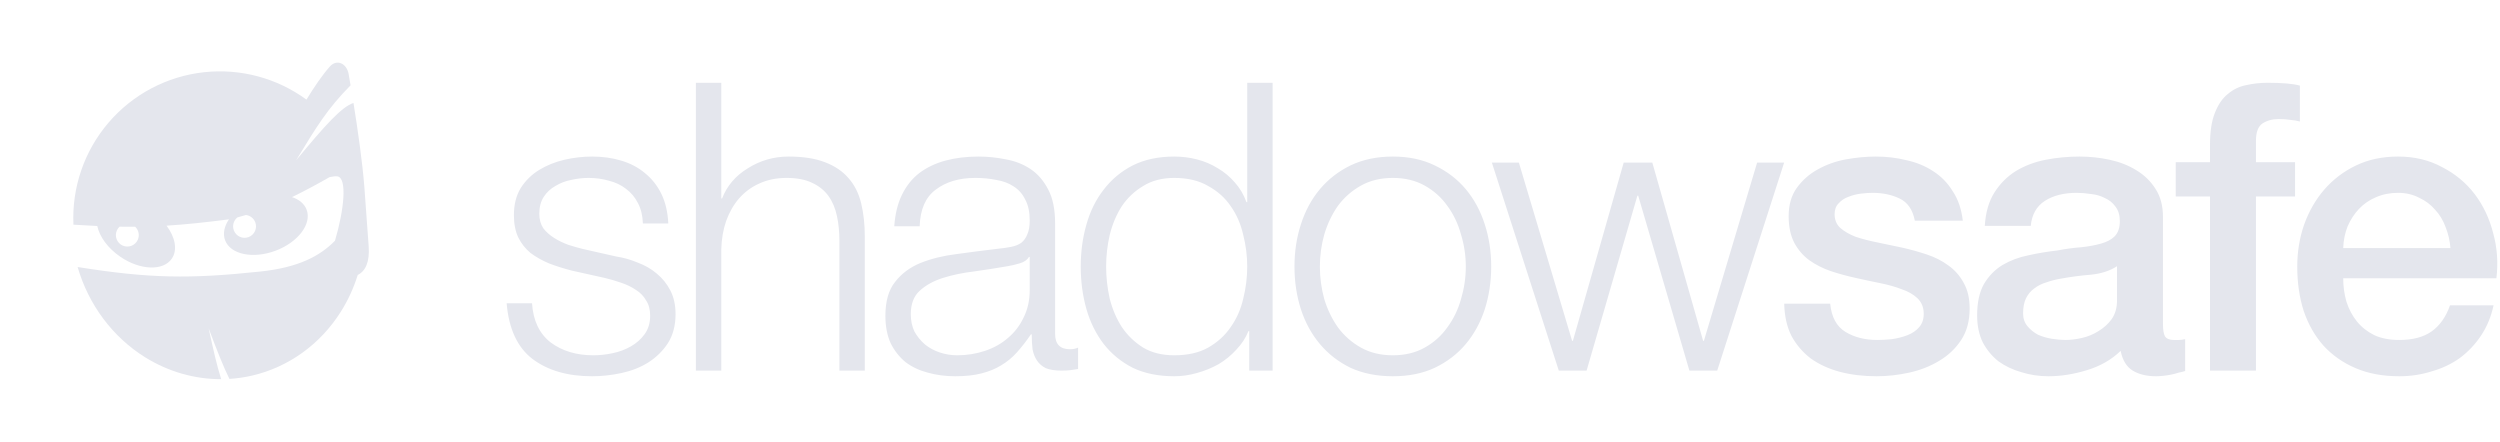 <svg width="769" height="136" viewBox="0 0 769 136" fill="none" xmlns="http://www.w3.org/2000/svg">
<path d="M197.756 68.74C197.673 66.343 197.177 64.276 196.268 62.54C195.359 60.721 194.119 59.233 192.548 58.076C191.06 56.919 189.324 56.092 187.34 55.596C185.356 55.017 183.248 54.728 181.016 54.728C179.28 54.728 177.503 54.935 175.684 55.348C173.948 55.679 172.336 56.299 170.848 57.208C169.36 58.035 168.161 59.151 167.252 60.556C166.343 61.961 165.888 63.697 165.888 65.764C165.888 67.5 166.301 68.988 167.128 70.228C168.037 71.385 169.153 72.377 170.476 73.204C171.799 74.031 173.245 74.733 174.816 75.312C176.387 75.808 177.833 76.221 179.156 76.552L189.572 78.908C191.804 79.239 193.995 79.859 196.144 80.768C198.376 81.595 200.319 82.711 201.972 84.116C203.708 85.521 205.113 87.257 206.188 89.324C207.263 91.391 207.8 93.829 207.8 96.64C207.8 100.112 207.015 103.088 205.444 105.568C203.873 107.965 201.848 109.949 199.368 111.52C196.971 113.008 194.243 114.083 191.184 114.744C188.125 115.405 185.108 115.736 182.132 115.736C174.609 115.736 168.492 113.959 163.78 110.404C159.151 106.849 156.505 101.145 155.844 93.292H163.656C163.987 98.583 165.888 102.592 169.36 105.32C172.915 107.965 177.296 109.288 182.504 109.288C184.405 109.288 186.348 109.081 188.332 108.668C190.399 108.255 192.3 107.552 194.036 106.56C195.772 105.568 197.177 104.328 198.252 102.84C199.409 101.269 199.988 99.368 199.988 97.136C199.988 95.235 199.575 93.664 198.748 92.424C198.004 91.101 196.971 90.027 195.648 89.2C194.325 88.291 192.796 87.547 191.06 86.968C189.407 86.389 187.712 85.893 185.976 85.48L175.932 83.248C173.369 82.587 171.013 81.843 168.864 81.016C166.715 80.107 164.813 79.032 163.16 77.792C161.589 76.469 160.349 74.899 159.44 73.08C158.531 71.179 158.076 68.864 158.076 66.136C158.076 62.912 158.779 60.143 160.184 57.828C161.672 55.513 163.573 53.653 165.888 52.248C168.203 50.843 170.765 49.809 173.576 49.148C176.469 48.487 179.321 48.156 182.132 48.156C185.356 48.156 188.332 48.569 191.06 49.396C193.871 50.223 196.309 51.504 198.376 53.24C200.525 54.976 202.22 57.125 203.46 59.688C204.7 62.251 205.403 65.268 205.568 68.74H197.756ZM214.055 25.464H221.867V61.052H222.115C223.603 57.167 226.249 54.067 230.051 51.752C233.854 49.355 238.029 48.156 242.575 48.156C247.039 48.156 250.759 48.735 253.735 49.892C256.794 51.049 259.233 52.703 261.051 54.852C262.87 56.919 264.151 59.481 264.895 62.54C265.639 65.599 266.011 69.029 266.011 72.832V114H258.199V74.072C258.199 71.344 257.951 68.823 257.455 66.508C256.959 64.111 256.091 62.044 254.851 60.308C253.611 58.572 251.917 57.208 249.767 56.216C247.701 55.224 245.097 54.728 241.955 54.728C238.814 54.728 236.003 55.307 233.523 56.464C231.126 57.539 229.059 59.068 227.323 61.052C225.67 62.953 224.347 65.268 223.355 67.996C222.446 70.641 221.95 73.535 221.867 76.676V114H214.055V25.464ZM275.077 69.608C275.325 65.888 276.11 62.664 277.433 59.936C278.755 57.208 280.533 54.976 282.765 53.24C285.079 51.504 287.766 50.223 290.825 49.396C293.883 48.569 297.273 48.156 300.993 48.156C303.803 48.156 306.614 48.445 309.425 49.024C312.235 49.52 314.757 50.512 316.989 52C319.221 53.488 321.039 55.596 322.445 58.324C323.85 60.969 324.553 64.441 324.553 68.74V102.716C324.553 105.857 326.082 107.428 329.141 107.428C330.05 107.428 330.877 107.263 331.621 106.932V113.504C330.711 113.669 329.885 113.793 329.141 113.876C328.479 113.959 327.611 114 326.537 114C324.553 114 322.941 113.752 321.701 113.256C320.543 112.677 319.634 111.892 318.973 110.9C318.311 109.908 317.857 108.751 317.609 107.428C317.443 106.023 317.361 104.493 317.361 102.84H317.113C315.707 104.907 314.261 106.767 312.773 108.42C311.367 109.991 309.755 111.313 307.937 112.388C306.201 113.463 304.175 114.289 301.861 114.868C299.629 115.447 296.942 115.736 293.801 115.736C290.825 115.736 288.014 115.364 285.369 114.62C282.806 113.959 280.533 112.884 278.549 111.396C276.647 109.825 275.118 107.883 273.961 105.568C272.886 103.171 272.349 100.36 272.349 97.136C272.349 92.672 273.341 89.2 275.325 86.72C277.309 84.157 279.913 82.215 283.137 80.892C286.443 79.569 290.122 78.66 294.173 78.164C298.306 77.585 302.481 77.048 306.697 76.552C308.35 76.387 309.797 76.18 311.037 75.932C312.277 75.684 313.31 75.271 314.137 74.692C314.963 74.031 315.583 73.163 315.997 72.088C316.493 71.013 316.741 69.608 316.741 67.872C316.741 65.227 316.286 63.077 315.377 61.424C314.55 59.688 313.351 58.324 311.781 57.332C310.293 56.34 308.515 55.679 306.449 55.348C304.465 54.935 302.315 54.728 300.001 54.728C295.041 54.728 290.99 55.927 287.849 58.324C284.707 60.639 283.054 64.4 282.889 69.608H275.077ZM316.741 79.032H316.493C315.997 79.941 315.046 80.603 313.641 81.016C312.235 81.429 310.995 81.719 309.921 81.884C306.614 82.463 303.183 83 299.629 83.496C296.157 83.909 292.974 84.571 290.081 85.48C287.187 86.389 284.79 87.712 282.889 89.448C281.07 91.101 280.161 93.499 280.161 96.64C280.161 98.624 280.533 100.401 281.277 101.972C282.103 103.46 283.178 104.783 284.501 105.94C285.823 107.015 287.353 107.841 289.089 108.42C290.825 108.999 292.602 109.288 294.421 109.288C297.397 109.288 300.249 108.833 302.977 107.924C305.705 107.015 308.061 105.692 310.045 103.956C312.111 102.22 313.723 100.112 314.881 97.632C316.121 95.152 316.741 92.341 316.741 89.2V79.032ZM391.458 114H384.266V101.848H384.018C383.191 103.915 381.951 105.816 380.298 107.552C378.727 109.288 376.908 110.776 374.842 112.016C372.775 113.173 370.543 114.083 368.146 114.744C365.831 115.405 363.516 115.736 361.202 115.736C356.324 115.736 352.067 114.868 348.43 113.132C344.875 111.313 341.899 108.875 339.502 105.816C337.104 102.675 335.327 99.079 334.17 95.028C333.012 90.895 332.434 86.555 332.434 82.008C332.434 77.461 333.012 73.163 334.17 69.112C335.327 64.979 337.104 61.383 339.502 58.324C341.899 55.183 344.875 52.703 348.43 50.884C352.067 49.065 356.324 48.156 361.202 48.156C363.599 48.156 365.914 48.445 368.146 49.024C370.46 49.603 372.61 50.512 374.594 51.752C376.578 52.909 378.314 54.356 379.802 56.092C381.372 57.828 382.571 59.853 383.398 62.168H383.646V25.464H391.458V114ZM340.246 82.008C340.246 85.315 340.618 88.621 341.362 91.928C342.188 95.152 343.428 98.045 345.082 100.608C346.818 103.171 349.008 105.279 351.654 106.932C354.299 108.503 357.482 109.288 361.202 109.288C365.335 109.288 368.807 108.503 371.618 106.932C374.511 105.279 376.826 103.171 378.562 100.608C380.38 98.045 381.662 95.152 382.406 91.928C383.232 88.621 383.646 85.315 383.646 82.008C383.646 78.701 383.232 75.436 382.406 72.212C381.662 68.905 380.38 65.971 378.562 63.408C376.826 60.845 374.511 58.779 371.618 57.208C368.807 55.555 365.335 54.728 361.202 54.728C357.482 54.728 354.299 55.555 351.654 57.208C349.008 58.779 346.818 60.845 345.082 63.408C343.428 65.971 342.188 68.905 341.362 72.212C340.618 75.436 340.246 78.701 340.246 82.008ZM428.437 54.728C424.717 54.728 421.451 55.513 418.641 57.084C415.83 58.655 413.474 60.721 411.573 63.284C409.754 65.847 408.349 68.781 407.357 72.088C406.447 75.312 405.993 78.619 405.993 82.008C405.993 85.397 406.447 88.745 407.357 92.052C408.349 95.276 409.754 98.169 411.573 100.732C413.474 103.295 415.83 105.361 418.641 106.932C421.451 108.503 424.717 109.288 428.437 109.288C432.157 109.288 435.422 108.503 438.233 106.932C441.043 105.361 443.358 103.295 445.177 100.732C447.078 98.169 448.483 95.276 449.393 92.052C450.385 88.745 450.881 85.397 450.881 82.008C450.881 78.619 450.385 75.312 449.393 72.088C448.483 68.781 447.078 65.847 445.177 63.284C443.358 60.721 441.043 58.655 438.233 57.084C435.422 55.513 432.157 54.728 428.437 54.728ZM428.437 48.156C433.314 48.156 437.613 49.065 441.333 50.884C445.135 52.703 448.318 55.141 450.881 58.2C453.443 61.259 455.386 64.855 456.709 68.988C458.031 73.039 458.693 77.379 458.693 82.008C458.693 86.637 458.031 91.019 456.709 95.152C455.386 99.203 453.443 102.757 450.881 105.816C448.318 108.875 445.135 111.313 441.333 113.132C437.613 114.868 433.314 115.736 428.437 115.736C423.559 115.736 419.219 114.868 415.417 113.132C411.697 111.313 408.555 108.875 405.993 105.816C403.43 102.757 401.487 99.203 400.165 95.152C398.842 91.019 398.181 86.637 398.181 82.008C398.181 77.379 398.842 73.039 400.165 68.988C401.487 64.855 403.43 61.259 405.993 58.2C408.555 55.141 411.697 52.703 415.417 50.884C419.219 49.065 423.559 48.156 428.437 48.156ZM458.899 50.016H467.207L483.575 104.824H483.823L499.447 50.016H508.251L523.875 104.824H524.123L540.491 50.016H548.799L528.215 114H519.659L503.911 60.184H503.663L488.039 114H479.483L458.899 50.016ZM562.961 93.416C563.375 97.549 564.945 100.443 567.673 102.096C570.401 103.749 573.667 104.576 577.469 104.576C578.792 104.576 580.28 104.493 581.933 104.328C583.669 104.08 585.281 103.667 586.769 103.088C588.257 102.509 589.456 101.683 590.365 100.608C591.357 99.451 591.812 97.963 591.729 96.144C591.647 94.325 590.985 92.837 589.745 91.68C588.505 90.523 586.893 89.613 584.909 88.952C583.008 88.208 580.817 87.588 578.337 87.092C575.857 86.596 573.336 86.059 570.773 85.48C568.128 84.901 565.565 84.199 563.085 83.372C560.688 82.545 558.497 81.429 556.513 80.024C554.612 78.619 553.083 76.841 551.925 74.692C550.768 72.46 550.189 69.732 550.189 66.508C550.189 63.036 551.016 60.143 552.669 57.828C554.405 55.431 556.555 53.529 559.117 52.124C561.763 50.636 564.656 49.603 567.797 49.024C571.021 48.445 574.08 48.156 576.973 48.156C580.28 48.156 583.421 48.528 586.397 49.272C589.456 49.933 592.184 51.049 594.581 52.62C597.061 54.191 599.087 56.257 600.657 58.82C602.311 61.3 603.344 64.317 603.757 67.872H589.001C588.34 64.483 586.769 62.209 584.289 61.052C581.892 59.895 579.123 59.316 575.981 59.316C574.989 59.316 573.791 59.399 572.385 59.564C571.063 59.729 569.781 60.06 568.541 60.556C567.384 60.969 566.392 61.631 565.565 62.54C564.739 63.367 564.325 64.483 564.325 65.888C564.325 67.624 564.904 69.029 566.061 70.104C567.301 71.179 568.872 72.088 570.773 72.832C572.757 73.493 574.989 74.072 577.469 74.568C579.949 75.064 582.512 75.601 585.157 76.18C587.72 76.759 590.241 77.461 592.721 78.288C595.201 79.115 597.392 80.231 599.293 81.636C601.277 83.041 602.848 84.819 604.005 86.968C605.245 89.117 605.865 91.763 605.865 94.904C605.865 98.707 604.997 101.931 603.261 104.576C601.525 107.221 599.252 109.371 596.441 111.024C593.713 112.677 590.655 113.876 587.265 114.62C583.876 115.364 580.528 115.736 577.221 115.736C573.171 115.736 569.409 115.281 565.937 114.372C562.548 113.463 559.572 112.099 557.009 110.28C554.529 108.379 552.545 106.064 551.057 103.336C549.652 100.525 548.908 97.219 548.825 93.416H562.961ZM665.33 99.74C665.33 101.476 665.537 102.716 665.95 103.46C666.446 104.204 667.355 104.576 668.678 104.576C669.091 104.576 669.587 104.576 670.166 104.576C670.745 104.576 671.406 104.493 672.15 104.328V114.124C671.654 114.289 670.993 114.455 670.166 114.62C669.422 114.868 668.637 115.075 667.81 115.24C666.983 115.405 666.157 115.529 665.33 115.612C664.503 115.695 663.801 115.736 663.222 115.736C660.329 115.736 657.931 115.157 656.03 114C654.129 112.843 652.889 110.817 652.31 107.924C649.499 110.652 646.027 112.636 641.894 113.876C637.843 115.116 633.917 115.736 630.114 115.736C627.221 115.736 624.451 115.323 621.806 114.496C619.161 113.752 616.805 112.636 614.738 111.148C612.754 109.577 611.142 107.635 609.902 105.32C608.745 102.923 608.166 100.153 608.166 97.012C608.166 93.044 608.869 89.82 610.274 87.34C611.762 84.86 613.663 82.917 615.978 81.512C618.375 80.107 621.021 79.115 623.914 78.536C626.89 77.875 629.866 77.379 632.842 77.048C635.405 76.552 637.843 76.221 640.158 76.056C642.473 75.808 644.498 75.436 646.234 74.94C648.053 74.444 649.458 73.7 650.45 72.708C651.525 71.633 652.062 70.063 652.062 67.996C652.062 66.177 651.607 64.689 650.698 63.532C649.871 62.375 648.797 61.507 647.474 60.928C646.234 60.267 644.829 59.853 643.258 59.688C641.687 59.44 640.199 59.316 638.794 59.316C634.826 59.316 631.561 60.143 628.998 61.796C626.435 63.449 624.989 66.012 624.658 69.484H610.522C610.77 65.351 611.762 61.92 613.498 59.192C615.234 56.464 617.425 54.273 620.07 52.62C622.798 50.967 625.857 49.809 629.246 49.148C632.635 48.487 636.107 48.156 639.662 48.156C642.803 48.156 645.903 48.487 648.962 49.148C652.021 49.809 654.749 50.884 657.146 52.372C659.626 53.86 661.61 55.803 663.098 58.2C664.586 60.515 665.33 63.367 665.33 66.756V99.74ZM651.194 81.884C649.045 83.289 646.399 84.157 643.258 84.488C640.117 84.736 636.975 85.149 633.834 85.728C632.346 85.976 630.899 86.348 629.494 86.844C628.089 87.257 626.849 87.877 625.774 88.704C624.699 89.448 623.831 90.481 623.17 91.804C622.591 93.044 622.302 94.573 622.302 96.392C622.302 97.963 622.757 99.285 623.666 100.36C624.575 101.435 625.65 102.303 626.89 102.964C628.213 103.543 629.618 103.956 631.106 104.204C632.677 104.452 634.082 104.576 635.322 104.576C636.893 104.576 638.587 104.369 640.406 103.956C642.225 103.543 643.919 102.84 645.49 101.848C647.143 100.856 648.507 99.616 649.582 98.128C650.657 96.557 651.194 94.656 651.194 92.424V81.884ZM669.256 49.892H679.796V44.56C679.796 40.509 680.292 37.244 681.284 34.764C682.276 32.201 683.599 30.259 685.252 28.936C686.906 27.531 688.766 26.621 690.832 26.208C692.982 25.712 695.214 25.464 697.528 25.464C702.075 25.464 705.382 25.753 707.448 26.332V37.368C706.539 37.12 705.547 36.955 704.472 36.872C703.48 36.707 702.282 36.624 700.876 36.624C698.975 36.624 697.322 37.079 695.916 37.988C694.594 38.897 693.932 40.675 693.932 43.32V49.892H705.96V60.432H693.932V114H679.796V60.432H669.256V49.892ZM753.754 76.304C753.588 74.072 753.092 71.923 752.266 69.856C751.522 67.789 750.447 66.012 749.042 64.524C747.719 62.953 746.066 61.713 744.082 60.804C742.18 59.812 740.031 59.316 737.634 59.316C735.154 59.316 732.88 59.771 730.814 60.68C728.83 61.507 727.094 62.705 725.606 64.276C724.2 65.764 723.043 67.541 722.134 69.608C721.307 71.675 720.852 73.907 720.77 76.304H753.754ZM720.77 85.604C720.77 88.084 721.1 90.481 721.762 92.796C722.506 95.111 723.58 97.136 724.986 98.872C726.391 100.608 728.168 102.013 730.318 103.088C732.467 104.08 735.03 104.576 738.006 104.576C742.139 104.576 745.446 103.708 747.926 101.972C750.488 100.153 752.39 97.467 753.63 93.912H767.022C766.278 97.384 764.996 100.484 763.178 103.212C761.359 105.94 759.168 108.255 756.606 110.156C754.043 111.975 751.15 113.339 747.926 114.248C744.784 115.24 741.478 115.736 738.006 115.736C732.963 115.736 728.499 114.909 724.614 113.256C720.728 111.603 717.422 109.288 714.694 106.312C712.048 103.336 710.023 99.781 708.618 95.648C707.295 91.515 706.634 86.968 706.634 82.008C706.634 77.461 707.336 73.163 708.742 69.112C710.23 64.979 712.296 61.383 714.942 58.324C717.67 55.183 720.935 52.703 724.738 50.884C728.54 49.065 732.839 48.156 737.634 48.156C742.676 48.156 747.182 49.231 751.15 51.38C755.2 53.447 758.548 56.216 761.194 59.688C763.839 63.16 765.74 67.169 766.898 71.716C768.138 76.18 768.468 80.809 767.89 85.604H720.77Z" fill="#E4E6ED"/>
<path fill-rule="evenodd" clip-rule="evenodd" d="M101.462 20.469C103.63 18.035 106.672 19.548 107.234 22.759C107.419 23.815 107.621 24.986 107.834 26.247C100.77 33.375 97.305 39.078 91.546 48.558L91.546 48.559L91.546 48.559L91.119 49.261C100.003 38.544 105.057 32.872 108.73 31.672C110.031 39.764 111.464 49.703 112.079 57.556C112.5 62.941 112.977 69.602 113.41 75.846C113.735 80.533 112.465 83.363 110.038 84.58C108.801 88.565 107.055 92.38 104.82 95.917C98.506 105.911 88.77 112.921 77.594 115.522C75.272 116.062 72.923 116.404 70.57 116.55C68.795 113.011 66.782 107.9 64.179 101L64.346 101.761C65.642 107.662 66.641 112.212 68.035 116.632C59.91 116.655 51.824 114.365 44.662 109.914C34.683 103.712 27.249 93.778 23.875 82.134C45.928 85.654 58.224 85.838 80.06 83.525C91.805 82.282 98.39 78.789 103.038 74.051C105.844 64.611 106.865 54.703 103.783 54.248C103.232 54.166 102.401 54.268 101.381 54.484C97.003 56.974 93.265 58.968 89.811 60.624C91.995 61.344 93.632 62.67 94.323 64.518C95.959 68.893 91.669 74.539 84.742 77.129C77.815 79.719 70.873 78.272 69.237 73.897C68.485 71.883 68.987 69.6 70.424 67.47C63.095 68.417 57.011 69.056 51.224 69.412C53.892 72.958 54.673 76.882 52.858 79.547C50.227 83.406 43.14 83.158 37.029 78.993C33.154 76.351 30.602 72.769 29.924 69.517C27.604 69.414 25.174 69.279 22.59 69.112C22.067 57.652 25.93 46.423 33.395 37.71C40.858 28.997 51.362 23.456 62.767 22.215C73.959 20.996 85.193 24.008 94.269 30.643C96.699 26.642 99.194 23.014 101.462 20.469ZM36.775 69.73C36.438 70.041 36.156 70.425 35.955 70.87C35.154 72.644 35.943 74.731 37.717 75.531C39.491 76.332 41.578 75.543 42.379 73.769C43.014 72.36 42.647 70.753 41.58 69.751C40.003 69.764 38.408 69.757 36.775 69.73ZM73.025 66.878C71.864 67.806 71.377 69.41 71.931 70.876C72.62 72.697 74.653 73.615 76.474 72.926C78.294 72.238 79.212 70.204 78.524 68.384C78.043 67.112 76.905 66.28 75.641 66.13C74.786 66.386 73.916 66.634 73.025 66.878Z" fill="#E4E6ED"/>
</svg>
